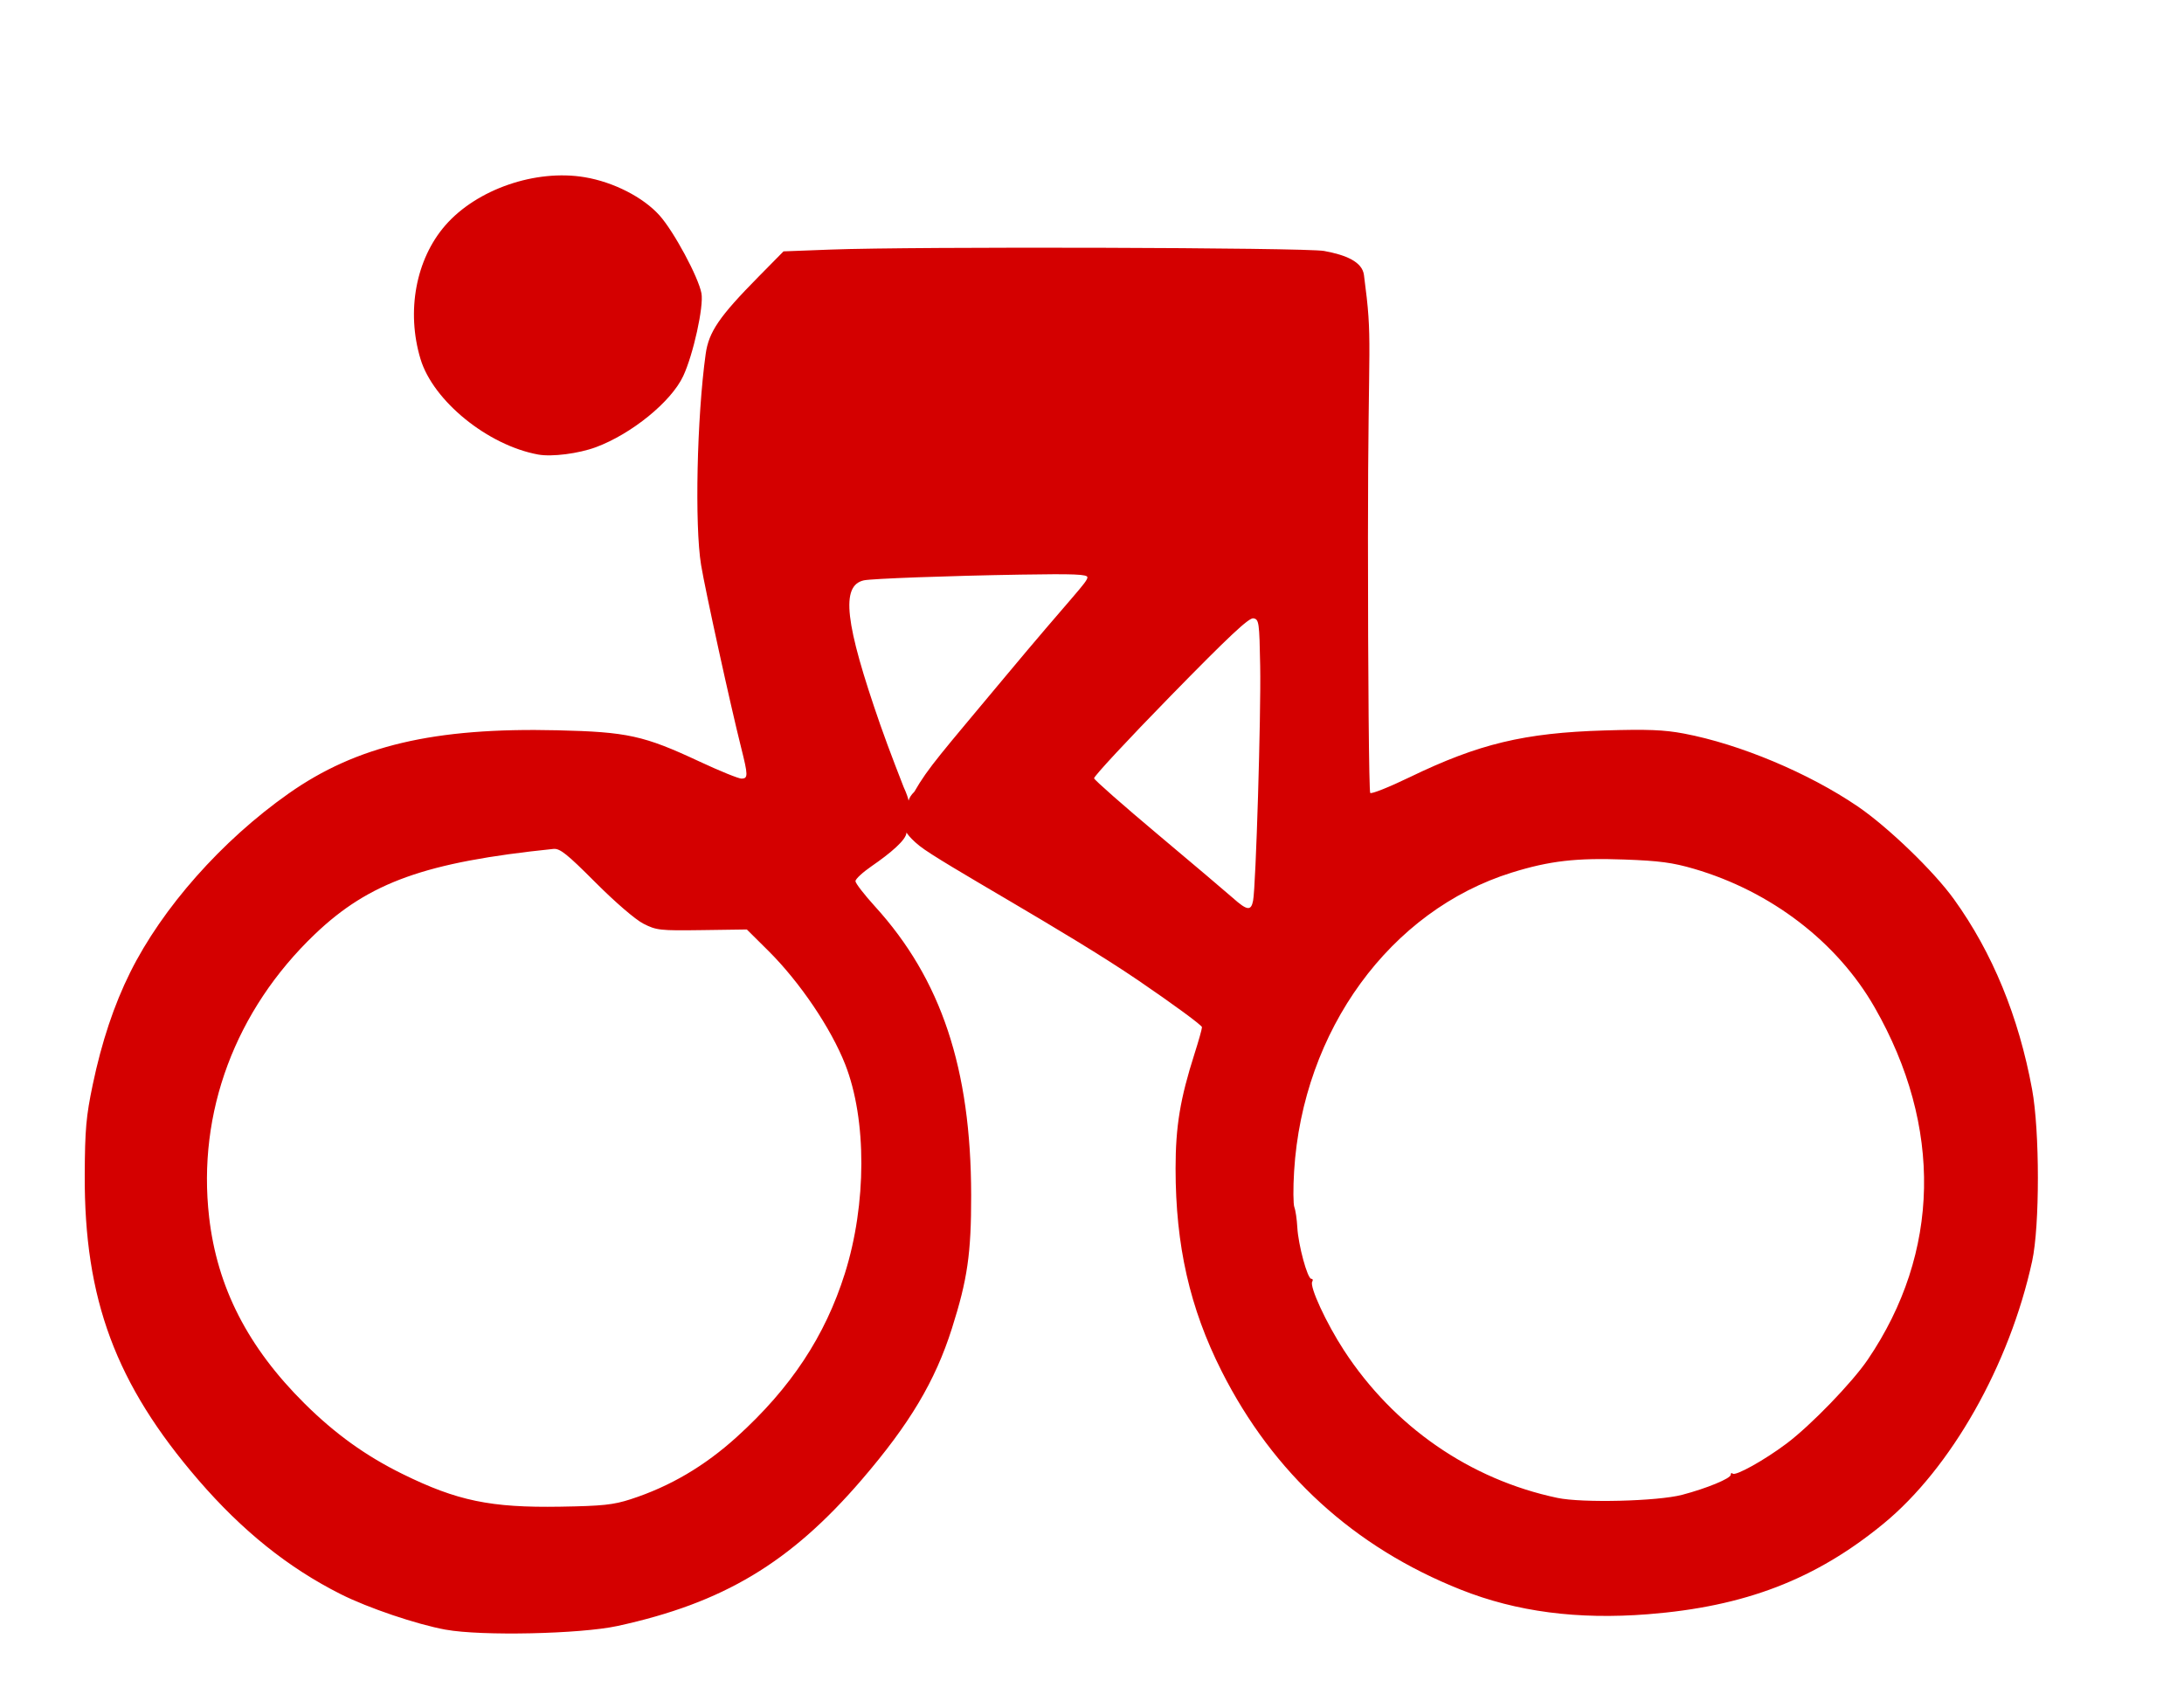 <?xml version="1.0" encoding="UTF-8" standalone="no"?>
<!-- Created with Inkscape (http://www.inkscape.org/) -->

<svg
   xmlns:dc="http://purl.org/dc/elements/1.1/"
   xmlns:cc="http://creativecommons.org/ns#"
   xmlns:rdf="http://www.w3.org/1999/02/22-rdf-syntax-ns#"
   xmlns:svg="http://www.w3.org/2000/svg"
   xmlns="http://www.w3.org/2000/svg"
   xmlns:sodipodi="http://sodipodi.sourceforge.net/DTD/sodipodi-0.dtd"
   xmlns:inkscape="http://www.inkscape.org/namespaces/inkscape"
   id="svg3116"
   version="1.1"
   inkscape:version="0.48.4 r9939"
   width="104"
   height="81"
   sodipodi:docname="logobike.svg">
  <defs
     id="defs3120">
    <filter
       id="filter3374"
       style="color-interpolation-filters:sRGB;"
       inkscape:label="Drop Shadow">
      <feFlood
         id="feFlood3376"
         flood-opacity="0.5"
         flood-color="rgb(0,0,0)"
         result="flood" />
      <feComposite
         id="feComposite3378"
         in2="SourceGraphic"
         in="flood"
         operator="in"
         result="composite1" />
      <feGaussianBlur
         id="feGaussianBlur3380"
         in="composite"
         stdDeviation="1.5"
         result="blur" />
      <feOffset
         id="feOffset3382"
         dx="0.4"
         dy="1.2"
         result="offset" />
      <feComposite
         id="feComposite3384"
         in2="offset"
         in="SourceGraphic"
         operator="over"
         result="composite2" />
    </filter>
  </defs>
  <sodipodi:namedview
     pagecolor="#ffffff"
     bordercolor="#666666"
     borderopacity="1"
     objecttolerance="10"
     gridtolerance="10"
     guidetolerance="10"
     inkscape:pageopacity="0"
     inkscape:pageshadow="2"
     inkscape:window-width="640"
     inkscape:window-height="480"
     id="namedview3118"
     showgrid="false"
     inkscape:zoom="7.1498074"
     inkscape:cx="107.19149"
     inkscape:cy="49.644083"
     inkscape:window-x="1597"
     inkscape:window-y="299"
     inkscape:window-maximized="0"
     inkscape:current-layer="svg3116" />
  <g
     id="g3166"
     inkscape:export-xdpi="90"
     inkscape:export-ydpi="90"
     style="filter:url(#filter3374)">
    <path
       style="fill:#a0a0a0;stroke:none"
       d=""
       id="path3174"
       inkscape:connector-curvature="0" />
    <path
       style="fill:#d40000;stroke:none"
       d="m 20.826,76.4 c -1.388,-0.254 -3.7,-1.036 -5.001,-1.692 -2.501,-1.259 -4.688,-3.014 -6.778,-5.436 -3.937,-4.565 -5.441,-8.606 -5.412,-14.546 0.01,-2.151 0.066,-2.774 0.381,-4.28 0.426,-2.035 1.012,-3.792 1.781,-5.34 1.53,-3.078 4.362,-6.278 7.54,-8.517 3.246,-2.287 6.933,-3.155 12.803,-3.016 3.342,0.079 4.117,0.25 6.761,1.485 0.974,0.455 1.881,0.823 2.016,0.818 0.309,-0.012 0.306,-0.161 -0.025,-1.478 -0.504,-2.003 -1.71,-7.501 -1.907,-8.695 -0.311,-1.889 -0.2,-7.034 0.218,-10.045 0.146,-1.053 0.647,-1.787 2.511,-3.676 l 1.196,-1.213 2.238,-0.085 c 3.99,-0.152 22.603,-0.099 23.506,0.066 1.039,0.19 1.814,0.515 1.896,1.143 0.435,3.308 0.191,2.657 0.191,12.505 5.6e-4,6.628 0.049,12.1 0.108,12.159 0.059,0.059 0.908,-0.28 1.888,-0.754 3.285,-1.588 5.448,-2.107 9.264,-2.222 2.054,-0.062 2.835,-0.031 3.787,0.148 2.655,0.502 5.94,1.879 8.273,3.468 1.443,0.983 3.621,3.083 4.583,4.419 1.833,2.544 3.084,5.587 3.722,9.053 0.367,1.993 0.368,6.503 0.003,8.182 -1.078,4.947 -3.86,9.858 -7.082,12.503 -3.229,2.651 -6.597,3.946 -11.21,4.309 -3.356,0.264 -6.26,-0.116 -8.906,-1.166 -5.091,-2.02 -8.939,-5.534 -11.4,-10.41 -1.514,-3.001 -2.191,-5.98 -2.191,-9.644 0,-2.01 0.217,-3.321 0.904,-5.475 0.193,-0.604 0.352,-1.17 0.353,-1.258 9.8e-4,-0.088 -1.367,-1.092 -3.04,-2.232 -3.446,-2.347 -9.387,-5.583 -10.411,-6.402 -1.166,-0.933 -0.615,-1.302 -0.621,-0.633 -0.003,0.345 -0.766,0.985 -1.659,1.6 -0.424,0.292 -0.77,0.612 -0.77,0.713 0,0.1 0.417,0.64 0.927,1.201 3.157,3.468 4.575,7.722 4.583,13.746 0.004,2.783 -0.175,4.017 -0.919,6.359 -0.797,2.507 -2.007,4.536 -4.288,7.191 -3.403,3.96 -6.595,5.873 -11.632,6.969 -1.766,0.384 -6.491,0.486 -8.182,0.176 l 0,0 z m 8.811,-6.214 c 1.862,-0.603 3.511,-1.571 5.051,-2.967 2.576,-2.334 4.203,-4.797 5.144,-7.783 1.039,-3.3 1.047,-7.321 0.019,-9.945 -0.68,-1.734 -2.17,-3.936 -3.67,-5.424 l -1.017,-1.009 -2.134,0.03 c -2.01,0.028 -2.172,0.01 -2.793,-0.307 -0.383,-0.195 -1.342,-1.021 -2.286,-1.967 -1.354,-1.357 -1.689,-1.624 -1.998,-1.592 -6.084,0.627 -8.772,1.588 -11.362,4.063 -3.784,3.616 -5.605,8.487 -5.033,13.469 0.384,3.347 1.845,6.199 4.549,8.881 1.453,1.441 2.912,2.49 4.662,3.351 2.602,1.28 4.197,1.611 7.512,1.556 2.019,-0.033 2.525,-0.087 3.357,-0.356 z m 50.071,-0.21 c 1.165,-0.306 2.308,-0.778 2.308,-0.953 0,-0.081 0.041,-0.106 0.09,-0.056 0.131,0.131 1.513,-0.638 2.569,-1.431 1.151,-0.864 3.124,-2.903 3.867,-3.998 3.458,-5.095 3.575,-11.091 0.327,-16.769 -1.779,-3.109 -4.926,-5.524 -8.601,-6.599 -1.015,-0.297 -1.658,-0.383 -3.323,-0.443 -2.292,-0.083 -3.559,0.064 -5.349,0.62 -5.793,1.8 -9.961,7.516 -10.372,14.226 -0.049,0.799 -0.043,1.57 0.013,1.713 0.056,0.142 0.119,0.574 0.14,0.958 0.045,0.838 0.483,2.448 0.665,2.448 0.071,0 0.092,0.062 0.045,0.137 -0.14,0.226 0.67,1.979 1.511,3.269 2.372,3.638 6.005,6.15 10.165,7.026 1.187,0.25 4.768,0.161 5.944,-0.147 z M 59.271,41.684 c 0.133,-0.682 0.38,-8.846 0.338,-11.152 -0.038,-2.107 -0.057,-2.239 -0.32,-2.29 -0.212,-0.041 -1.158,0.845 -3.953,3.704 -2.021,2.067 -3.657,3.828 -3.637,3.914 0.021,0.086 1.39,1.291 3.044,2.679 1.654,1.388 3.259,2.747 3.567,3.02 0.678,0.603 0.864,0.627 0.962,0.125 z m -16.131,-5.183 c 0.664,-1.16 1.285,-1.831 4.27,-5.413 3.259,-3.91 3.967,-4.56 3.972,-4.797 0.003,-0.147 -0.624,-0.172 -3.178,-0.13 -3.455,0.057 -7.101,0.191 -7.469,0.273 -1.109,0.249 -0.906,2.028 0.785,6.884 0.403,1.159 1.108,2.952 1.108,2.952 0.602,1.303 -0.138,0.852 0.511,0.231 z"
       id="path3176"
       inkscape:connector-curvature="0"
       sodipodi:nodetypes="cssssssssssssscssssssssssscsssssscsscssscssscccssssscsssssssssscssssssssscssssscssscscssccscsscc" />
    <path
       style="fill:#d40000"
       d="m 25.231,20.444 c -2.401,-0.437 -5.006,-2.552 -5.608,-4.553 -0.683,-2.269 -0.221,-4.749 1.183,-6.361 1.498,-1.719 4.302,-2.686 6.643,-2.291 1.368,0.231 2.776,0.95 3.554,1.815 0.68,0.756 1.854,2.935 1.999,3.711 0.117,0.623 -0.39,2.922 -0.87,3.945 -0.571,1.219 -2.454,2.751 -4.154,3.383 -0.825,0.306 -2.099,0.469 -2.747,0.351 z"
       id="path3178"
       inkscape:connector-curvature="0" />
  </g>
</svg>
